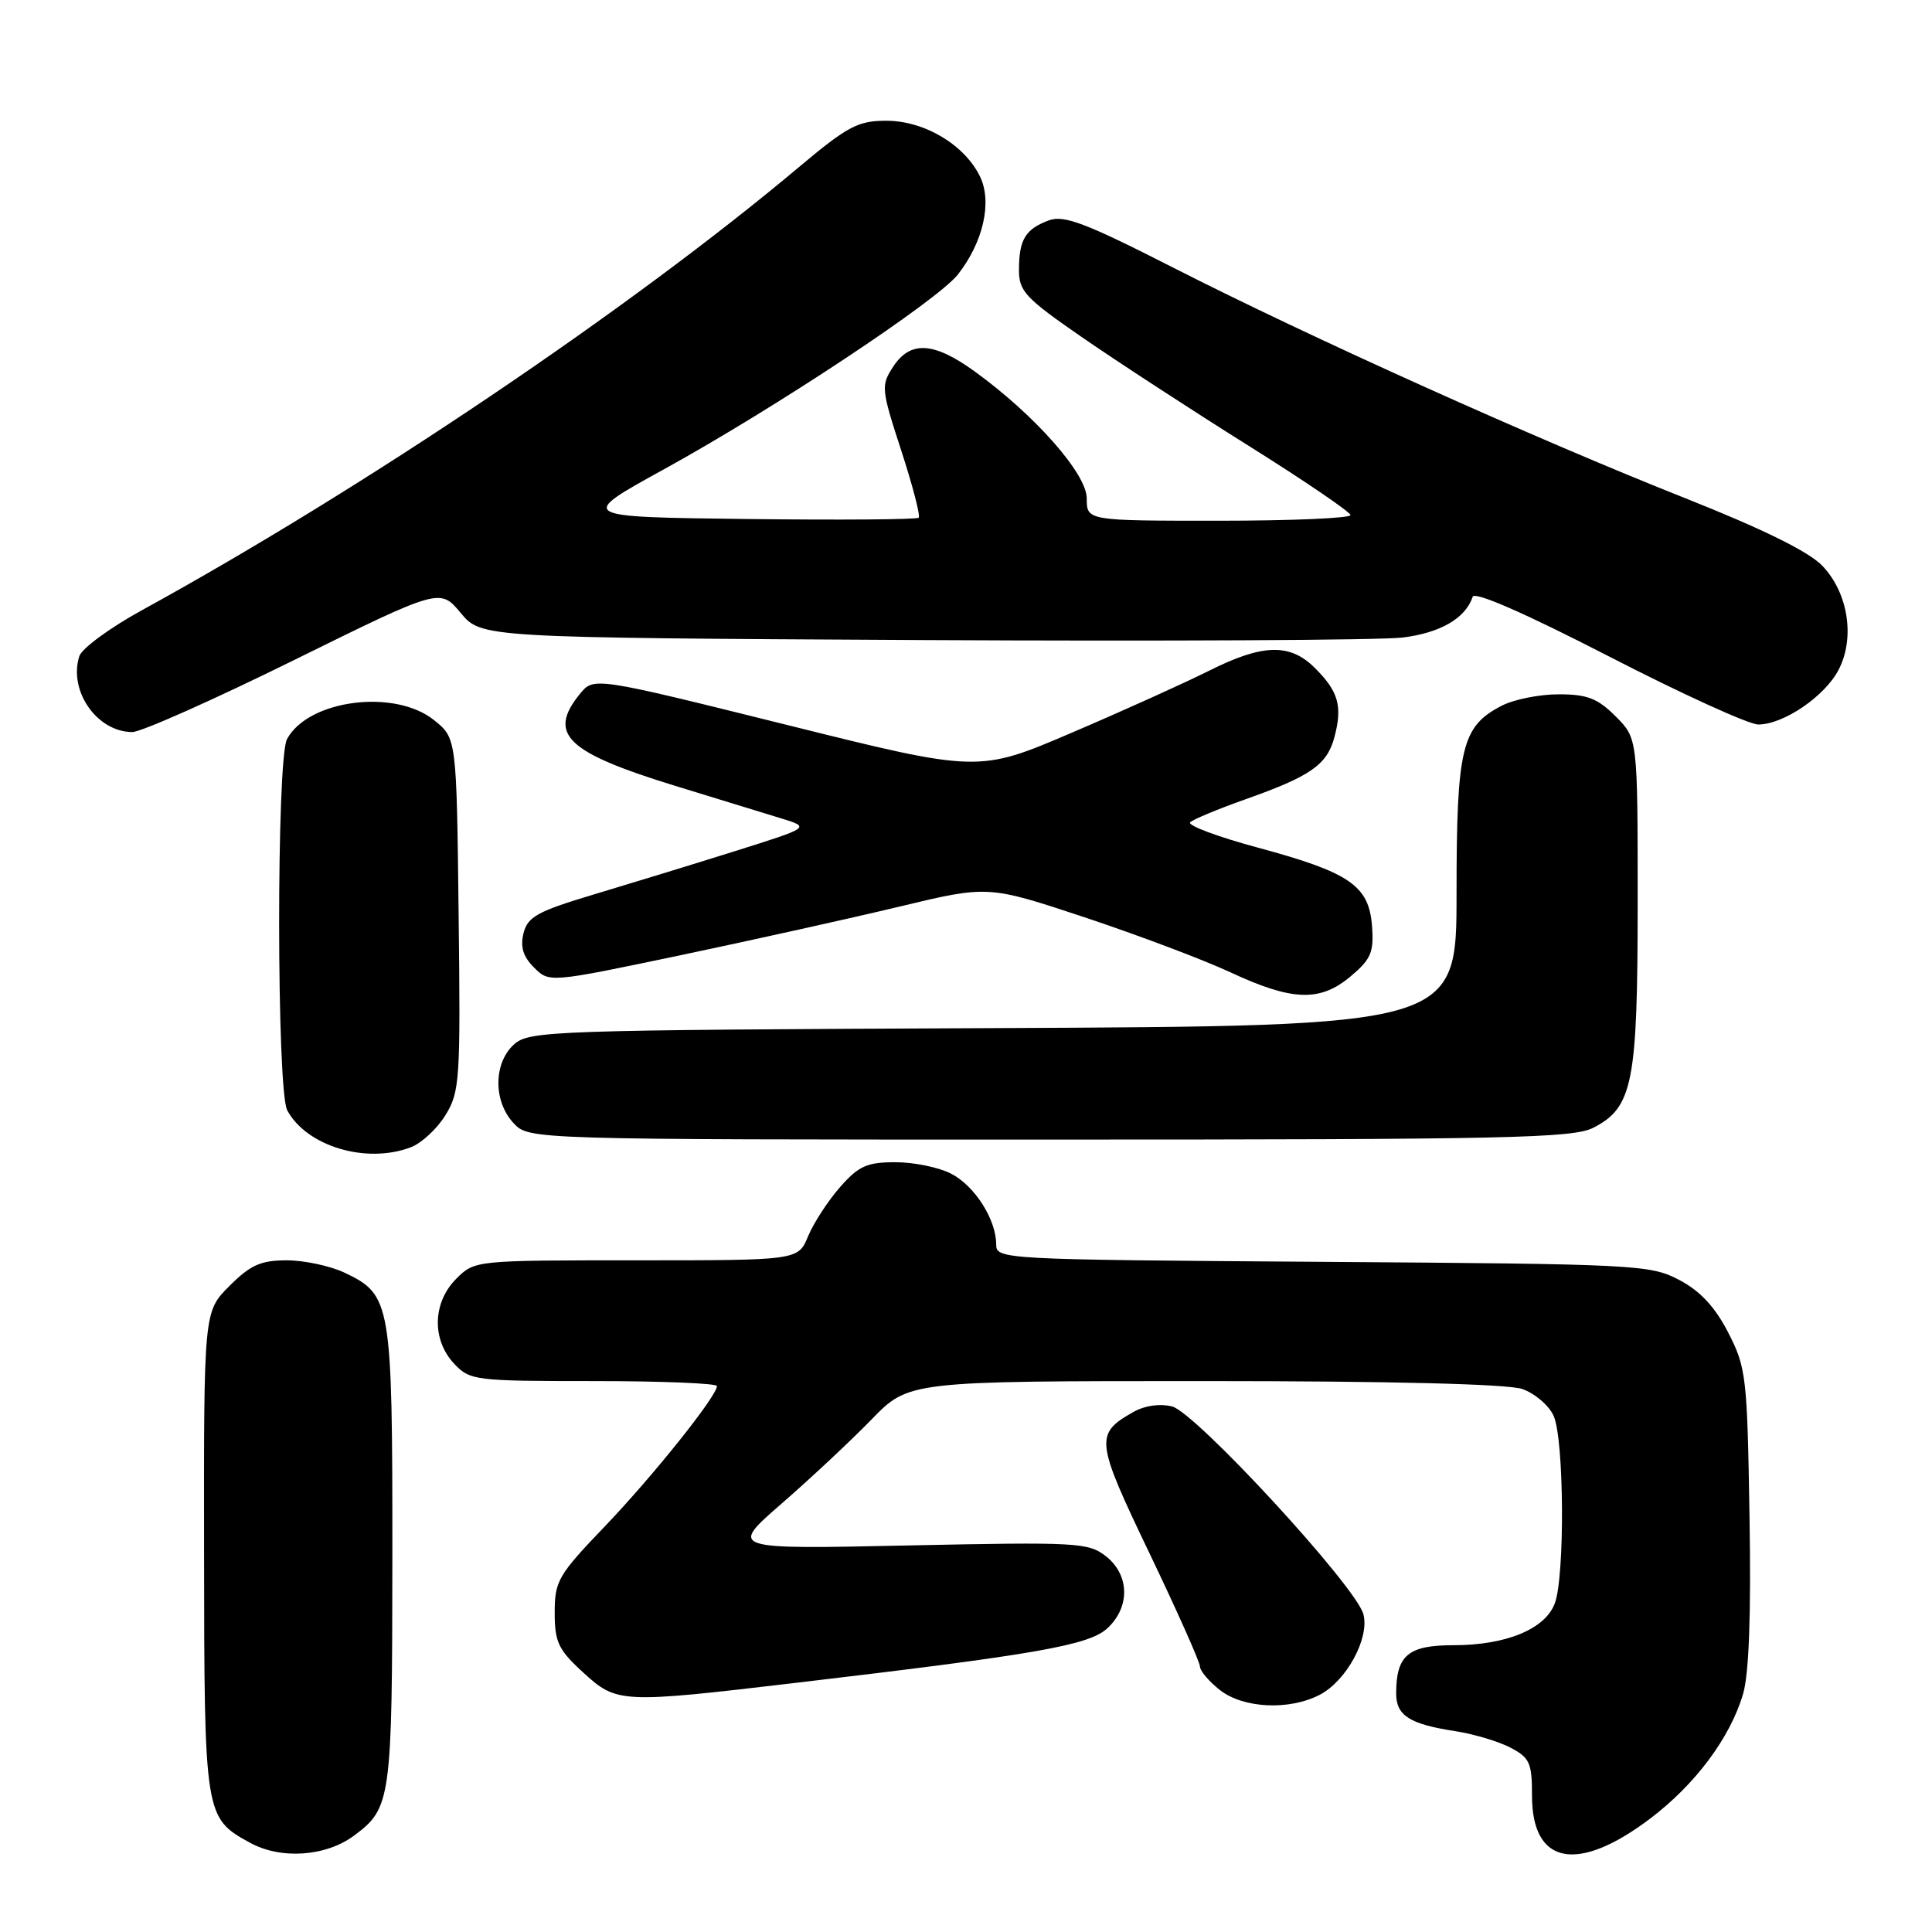 <?xml version="1.0" encoding="UTF-8" standalone="no"?>
<!DOCTYPE svg PUBLIC "-//W3C//DTD SVG 1.1//EN" "http://www.w3.org/Graphics/SVG/1.1/DTD/svg11.dtd" >
<svg xmlns="http://www.w3.org/2000/svg" xmlns:xlink="http://www.w3.org/1999/xlink" version="1.1" viewBox="0 0 256 256">
 <g >
 <path fill="currentColor"
d=" M 46.91 243.23 C 51.83 239.58 51.97 238.55 51.99 206.20 C 52.00 172.54 51.84 171.57 45.64 168.63 C 43.75 167.74 40.31 167.00 38.00 167.00 C 34.56 167.00 33.19 167.61 30.40 170.40 C 27.00 173.80 27.00 173.80 27.04 205.65 C 27.07 240.64 27.11 240.87 33.12 244.17 C 37.22 246.42 43.16 246.01 46.91 243.23 Z  M 218.62 241.00 C 224.62 236.47 229.24 230.29 230.96 224.48 C 231.75 221.83 232.04 213.97 231.82 200.97 C 231.52 182.39 231.38 181.20 228.99 176.56 C 227.23 173.14 225.28 171.06 222.49 169.59 C 218.65 167.58 216.89 167.49 175.25 167.20 C 132.76 166.91 132.00 166.87 132.00 164.90 C 132.00 161.60 129.16 157.13 126.03 155.52 C 124.42 154.68 121.10 154.00 118.65 154.00 C 114.87 154.00 113.77 154.50 111.31 157.30 C 109.71 159.12 107.81 162.05 107.08 163.80 C 105.76 167.00 105.76 167.00 84.33 167.00 C 62.92 167.00 62.91 167.00 60.45 169.45 C 57.32 172.59 57.19 177.51 60.17 180.69 C 62.27 182.92 62.90 183.00 78.67 183.00 C 87.65 183.00 95.00 183.30 95.00 183.66 C 95.00 184.99 86.44 195.69 80.06 202.34 C 73.97 208.69 73.50 209.50 73.50 213.67 C 73.50 217.57 73.98 218.60 77.24 221.58 C 81.74 225.71 82.20 225.73 105.50 222.98 C 137.47 219.21 144.31 218.01 146.75 215.74 C 149.77 212.93 149.68 208.68 146.54 206.21 C 144.22 204.39 142.72 204.31 120.35 204.78 C 96.61 205.29 96.61 205.29 103.55 199.25 C 107.37 195.93 112.73 190.92 115.46 188.11 C 120.42 183.00 120.42 183.00 159.56 183.00 C 184.31 183.00 199.81 183.39 201.71 184.05 C 203.37 184.63 205.24 186.22 205.86 187.60 C 207.26 190.67 207.37 208.90 206.01 212.48 C 204.71 215.88 199.55 218.00 192.57 218.00 C 186.59 218.00 185.00 219.34 185.00 224.40 C 185.00 227.33 186.78 228.46 192.85 229.39 C 195.25 229.76 198.51 230.73 200.10 231.55 C 202.70 232.90 203.00 233.56 203.00 237.97 C 203.00 247.08 209.02 248.25 218.62 241.00 Z  M 174.85 224.58 C 178.41 222.74 181.49 217.07 180.66 213.90 C 179.71 210.24 158.44 187.15 155.30 186.36 C 153.68 185.96 151.67 186.24 150.17 187.10 C 145.04 190.01 145.14 190.86 152.31 205.81 C 155.99 213.50 159.00 220.25 159.00 220.82 C 159.00 221.39 160.19 222.79 161.63 223.93 C 164.74 226.37 170.80 226.67 174.85 224.58 Z  M 54.43 152.02 C 55.84 151.49 57.91 149.58 59.02 147.77 C 60.93 144.69 61.03 143.12 60.77 121.15 C 60.50 97.81 60.50 97.81 57.50 95.41 C 52.27 91.23 40.83 92.72 38.03 97.94 C 36.62 100.57 36.65 144.48 38.06 147.12 C 40.62 151.89 48.54 154.27 54.43 152.02 Z  M 211.13 149.43 C 216.37 146.73 217.00 143.49 217.00 119.46 C 217.00 97.85 217.00 97.85 214.08 94.92 C 211.69 92.53 210.31 92.00 206.53 92.00 C 203.98 92.00 200.58 92.68 198.97 93.52 C 193.67 96.26 193.00 99.05 193.00 118.43 C 193.00 135.96 193.00 135.96 131.60 136.23 C 72.84 136.49 70.12 136.58 68.10 138.40 C 65.38 140.87 65.35 145.92 68.04 148.81 C 70.08 151.00 70.08 151.00 139.09 151.00 C 199.78 151.00 208.46 150.81 211.13 149.43 Z  M 178.97 129.37 C 181.67 127.10 182.06 126.18 181.80 122.72 C 181.40 117.35 178.87 115.61 166.69 112.32 C 161.32 110.87 157.27 109.36 157.71 108.95 C 158.14 108.55 161.43 107.19 165.00 105.92 C 173.71 102.84 175.85 101.34 176.83 97.63 C 177.90 93.57 177.35 91.62 174.25 88.53 C 170.94 85.21 167.34 85.30 160.22 88.87 C 157.07 90.45 148.91 94.14 142.08 97.06 C 129.66 102.38 129.66 102.38 104.17 96.03 C 78.67 89.69 78.67 89.69 76.83 91.96 C 72.52 97.28 75.04 99.69 89.50 104.14 C 95.00 105.83 101.28 107.76 103.45 108.42 C 107.40 109.63 107.40 109.63 97.45 112.76 C 91.98 114.48 83.56 117.06 78.75 118.50 C 71.23 120.75 69.92 121.47 69.37 123.65 C 68.92 125.46 69.31 126.76 70.76 128.20 C 72.78 130.22 72.78 130.22 90.14 126.58 C 99.69 124.57 112.77 121.67 119.22 120.12 C 130.93 117.31 130.93 117.31 143.72 121.55 C 150.75 123.89 159.43 127.16 163.00 128.82 C 171.24 132.66 174.91 132.79 178.97 129.37 Z  M 38.97 87.46 C 58.30 77.93 58.30 77.93 61.04 81.21 C 63.78 84.50 63.78 84.50 122.14 84.81 C 154.24 84.98 182.90 84.83 185.83 84.48 C 190.84 83.87 194.19 81.93 195.14 79.07 C 195.39 78.33 202.13 81.28 213.12 86.94 C 222.79 91.92 231.73 96.00 232.98 96.00 C 236.33 96.00 241.81 92.26 243.63 88.74 C 245.83 84.50 244.89 78.53 241.46 74.96 C 239.67 73.09 233.57 70.09 223.27 66.00 C 203.59 58.20 173.55 44.68 155.45 35.46 C 143.83 29.54 140.98 28.46 138.98 29.20 C 135.88 30.35 135.03 31.73 135.02 35.70 C 135.00 38.59 135.81 39.46 143.39 44.70 C 148.01 47.89 157.89 54.33 165.34 59.00 C 172.80 63.67 178.92 67.84 178.95 68.25 C 178.98 68.66 171.12 69.00 161.50 69.00 C 144.00 69.00 144.00 69.00 144.00 66.04 C 144.00 62.77 137.10 54.96 129.10 49.18 C 123.71 45.29 120.62 45.12 118.35 48.59 C 116.72 51.08 116.76 51.54 119.41 59.67 C 120.93 64.34 121.98 68.36 121.73 68.60 C 121.49 68.84 111.22 68.92 98.90 68.77 C 76.50 68.50 76.50 68.50 88.00 62.17 C 102.69 54.08 124.22 39.81 126.92 36.38 C 130.28 32.10 131.49 26.79 129.87 23.42 C 127.84 19.19 122.49 16.00 117.44 16.00 C 113.68 16.00 112.32 16.72 105.84 22.16 C 83.47 40.95 48.29 64.67 18.80 80.86 C 14.57 83.18 10.84 85.92 10.51 86.95 C 9.05 91.55 12.86 97.00 17.54 97.00 C 18.69 97.00 28.34 92.71 38.97 87.46 Z "/>
</g>
</svg>